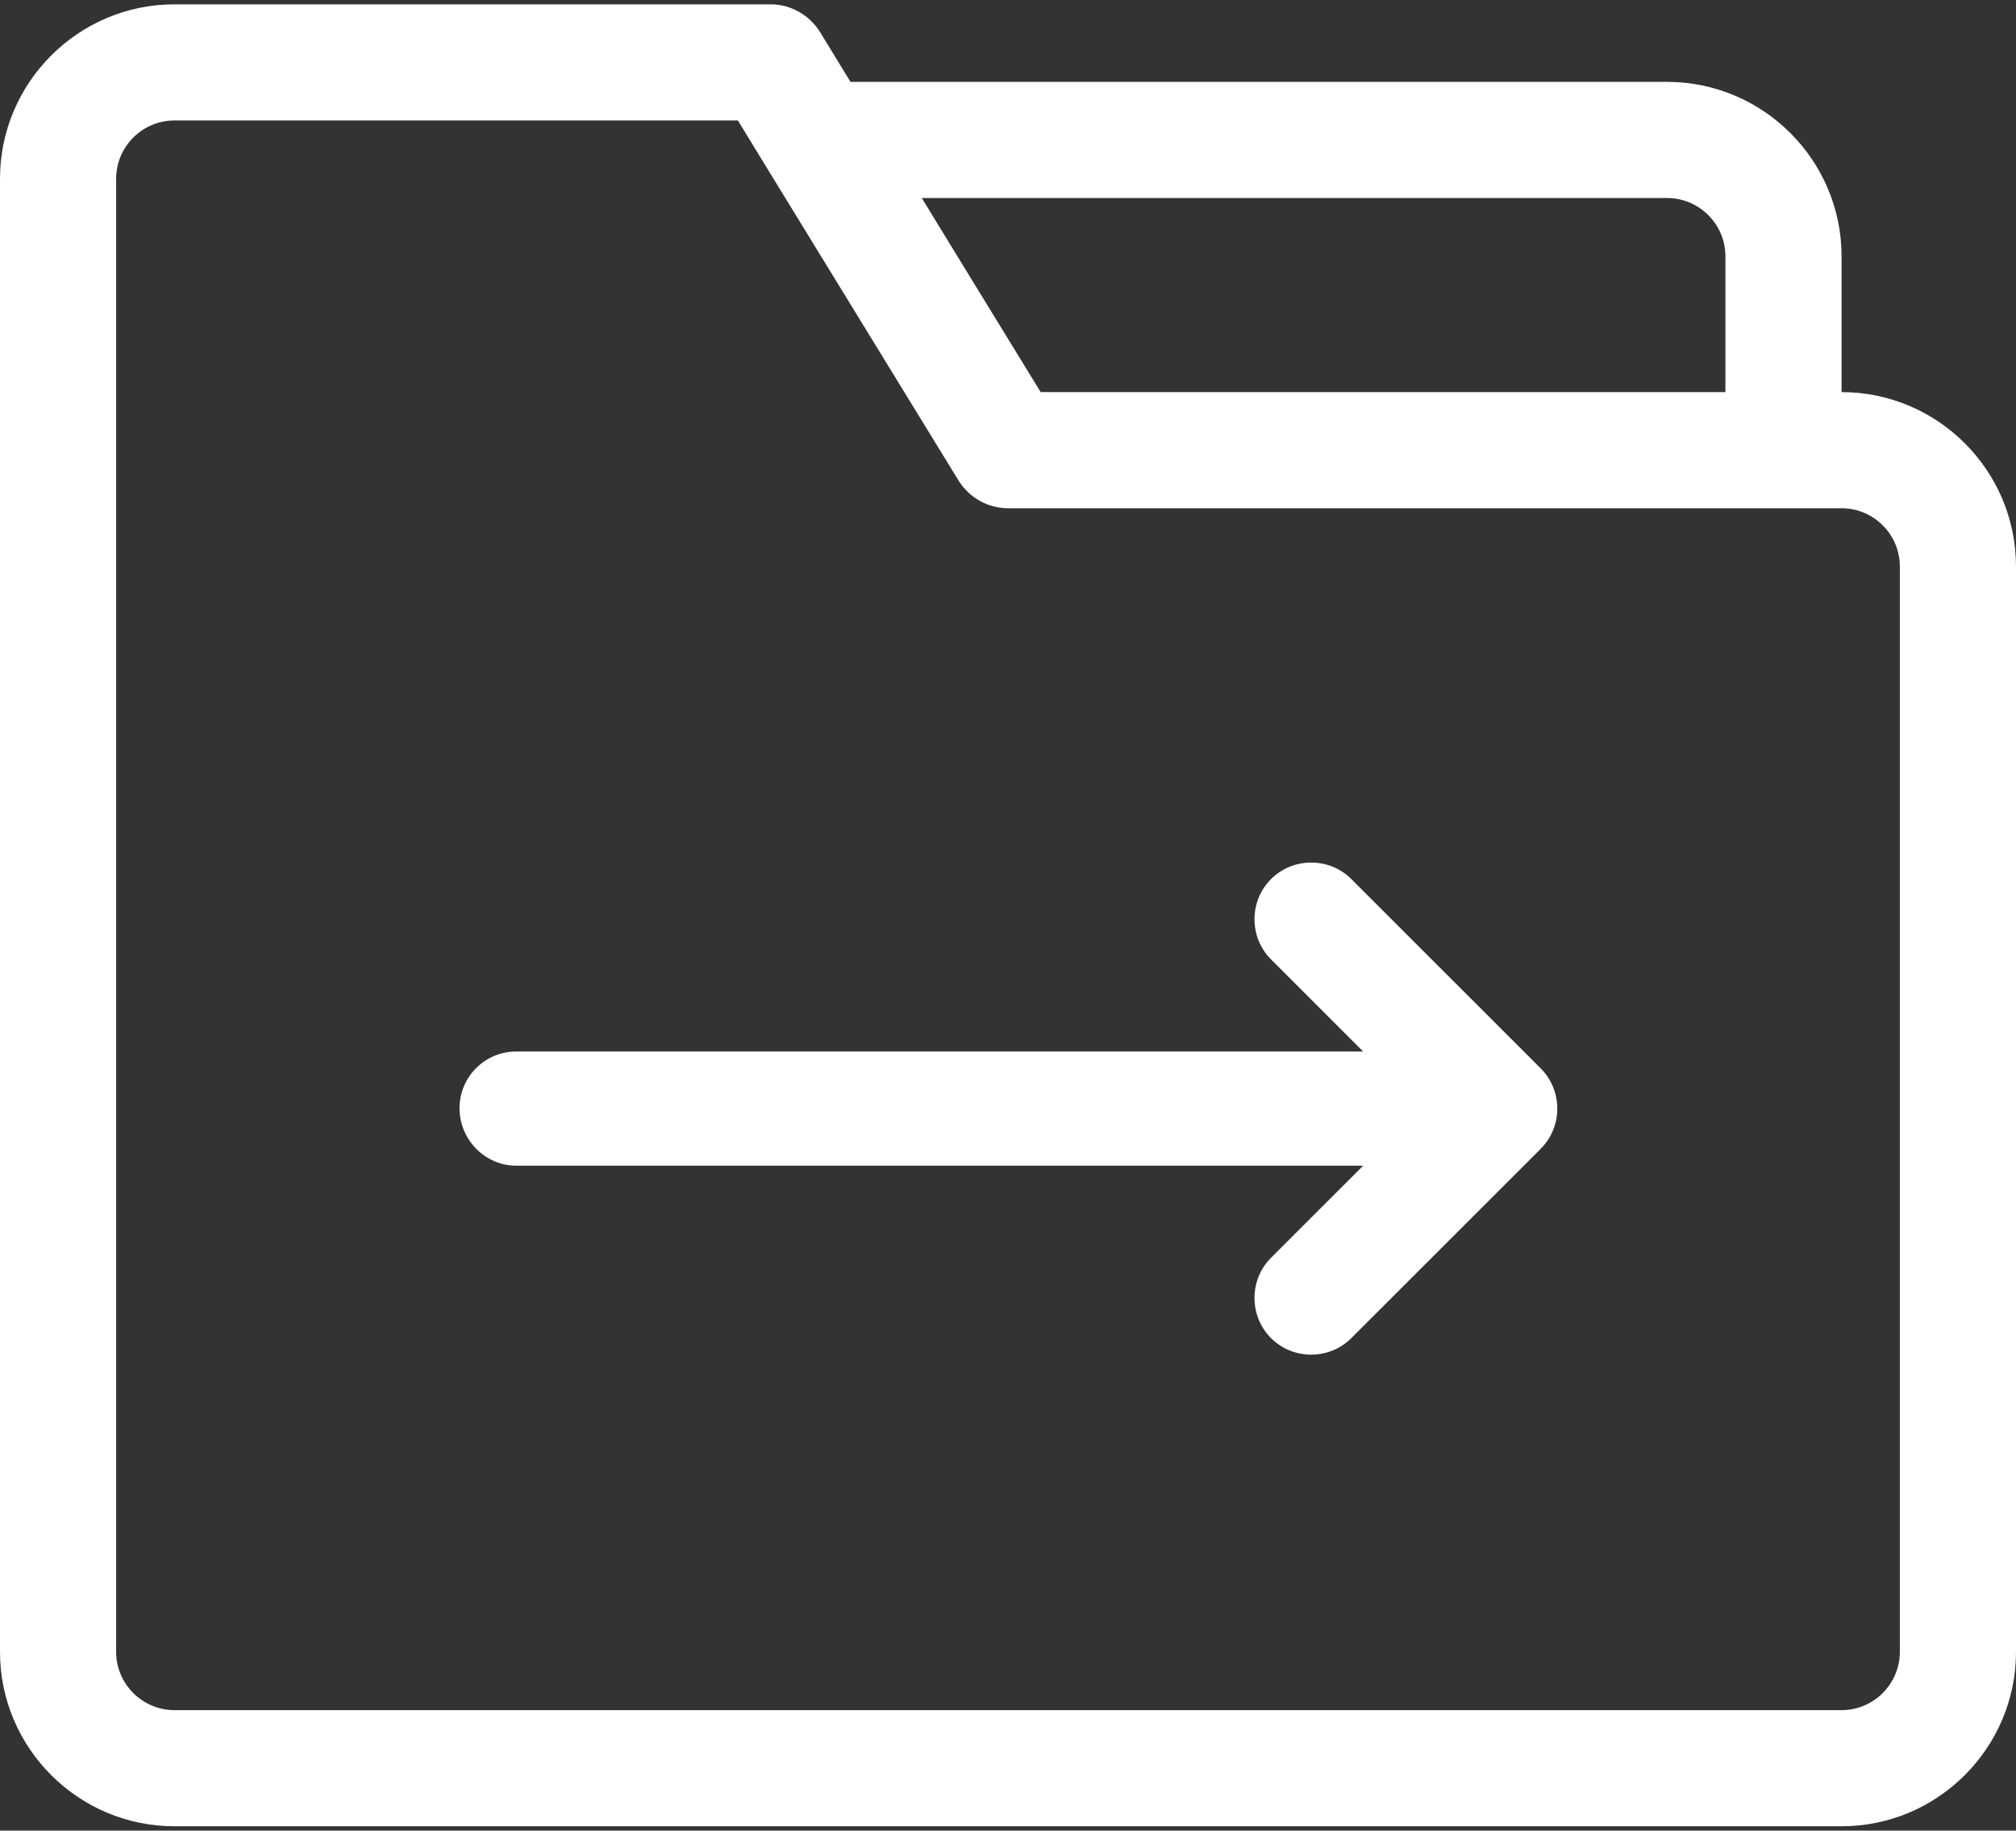<?xml version="1.0" encoding="utf-8"?>
<!-- Generator: Adobe Illustrator 25.0.1, SVG Export Plug-In . SVG Version: 6.00 Build 0)  -->
<svg version="1.1" id="Layer_1" xmlns="http://www.w3.org/2000/svg" xmlns:xlink="http://www.w3.org/1999/xlink" x="0px" y="0px"
	 viewBox="0 0 512 465" style="enable-background:new 0 0 512 465;" xml:space="preserve">
<rect x="0" y="0" width="512" height="465" fill="#333333" stroke="none"/>
<style type="text/css">
	.st0{fill:#FFFFFF;}
</style>
<g>
	<path class="st0" d="M467.7,99.6V65.1c0-24.4-19.9-44.3-44.3-44.3H216l-7.7-12.6c-2.7-4.4-7.5-7.1-12.6-7.1H44.3
		C19.9,1.1,0,21,0,45.4v374.2c0,24.4,19.9,44.3,44.3,44.3h423.4c24.4,0,44.3-19.9,44.3-44.3V143.9C512,119.5,492.1,99.6,467.7,99.6z
		 M423.4,50.3c8.1,0,14.8,6.6,14.8,14.8v34.5H264.3l-19.8-32.3l-10.4-17C234.1,50.3,423.4,50.3,423.4,50.3z M482.5,419.6
		c0,8.1-6.6,14.8-14.8,14.8H44.3c-8.1,0-14.8-6.6-14.8-14.8V45.4c0-8.1,6.6-14.8,14.8-14.8h143.1l7.7,12.6l0,0l28.5,46.5l19.8,32.3
		c2.7,4.4,7.5,7.1,12.6,7.1h211.7c8.1,0,14.8,6.6,14.8,14.8V419.6L482.5,419.6z"/>
	<path class="st0" d="M131.1,296.1h215.1l-23.4,23.4c-5.6,5.6-5.6,14.8,0,20.4s14.8,5.6,20.4,0l48.1-48.1c5.6-5.6,5.6-14.8,0-20.4
		l0,0l-48.1-48.1c-5.6-5.6-14.8-5.6-20.4,0s-5.6,14.8,0,20.4l23.4,23.4H131.1c-8,0-14.4,6.5-14.4,14.4S123.1,296.1,131.1,296.1z"/>
</g>
</svg>
